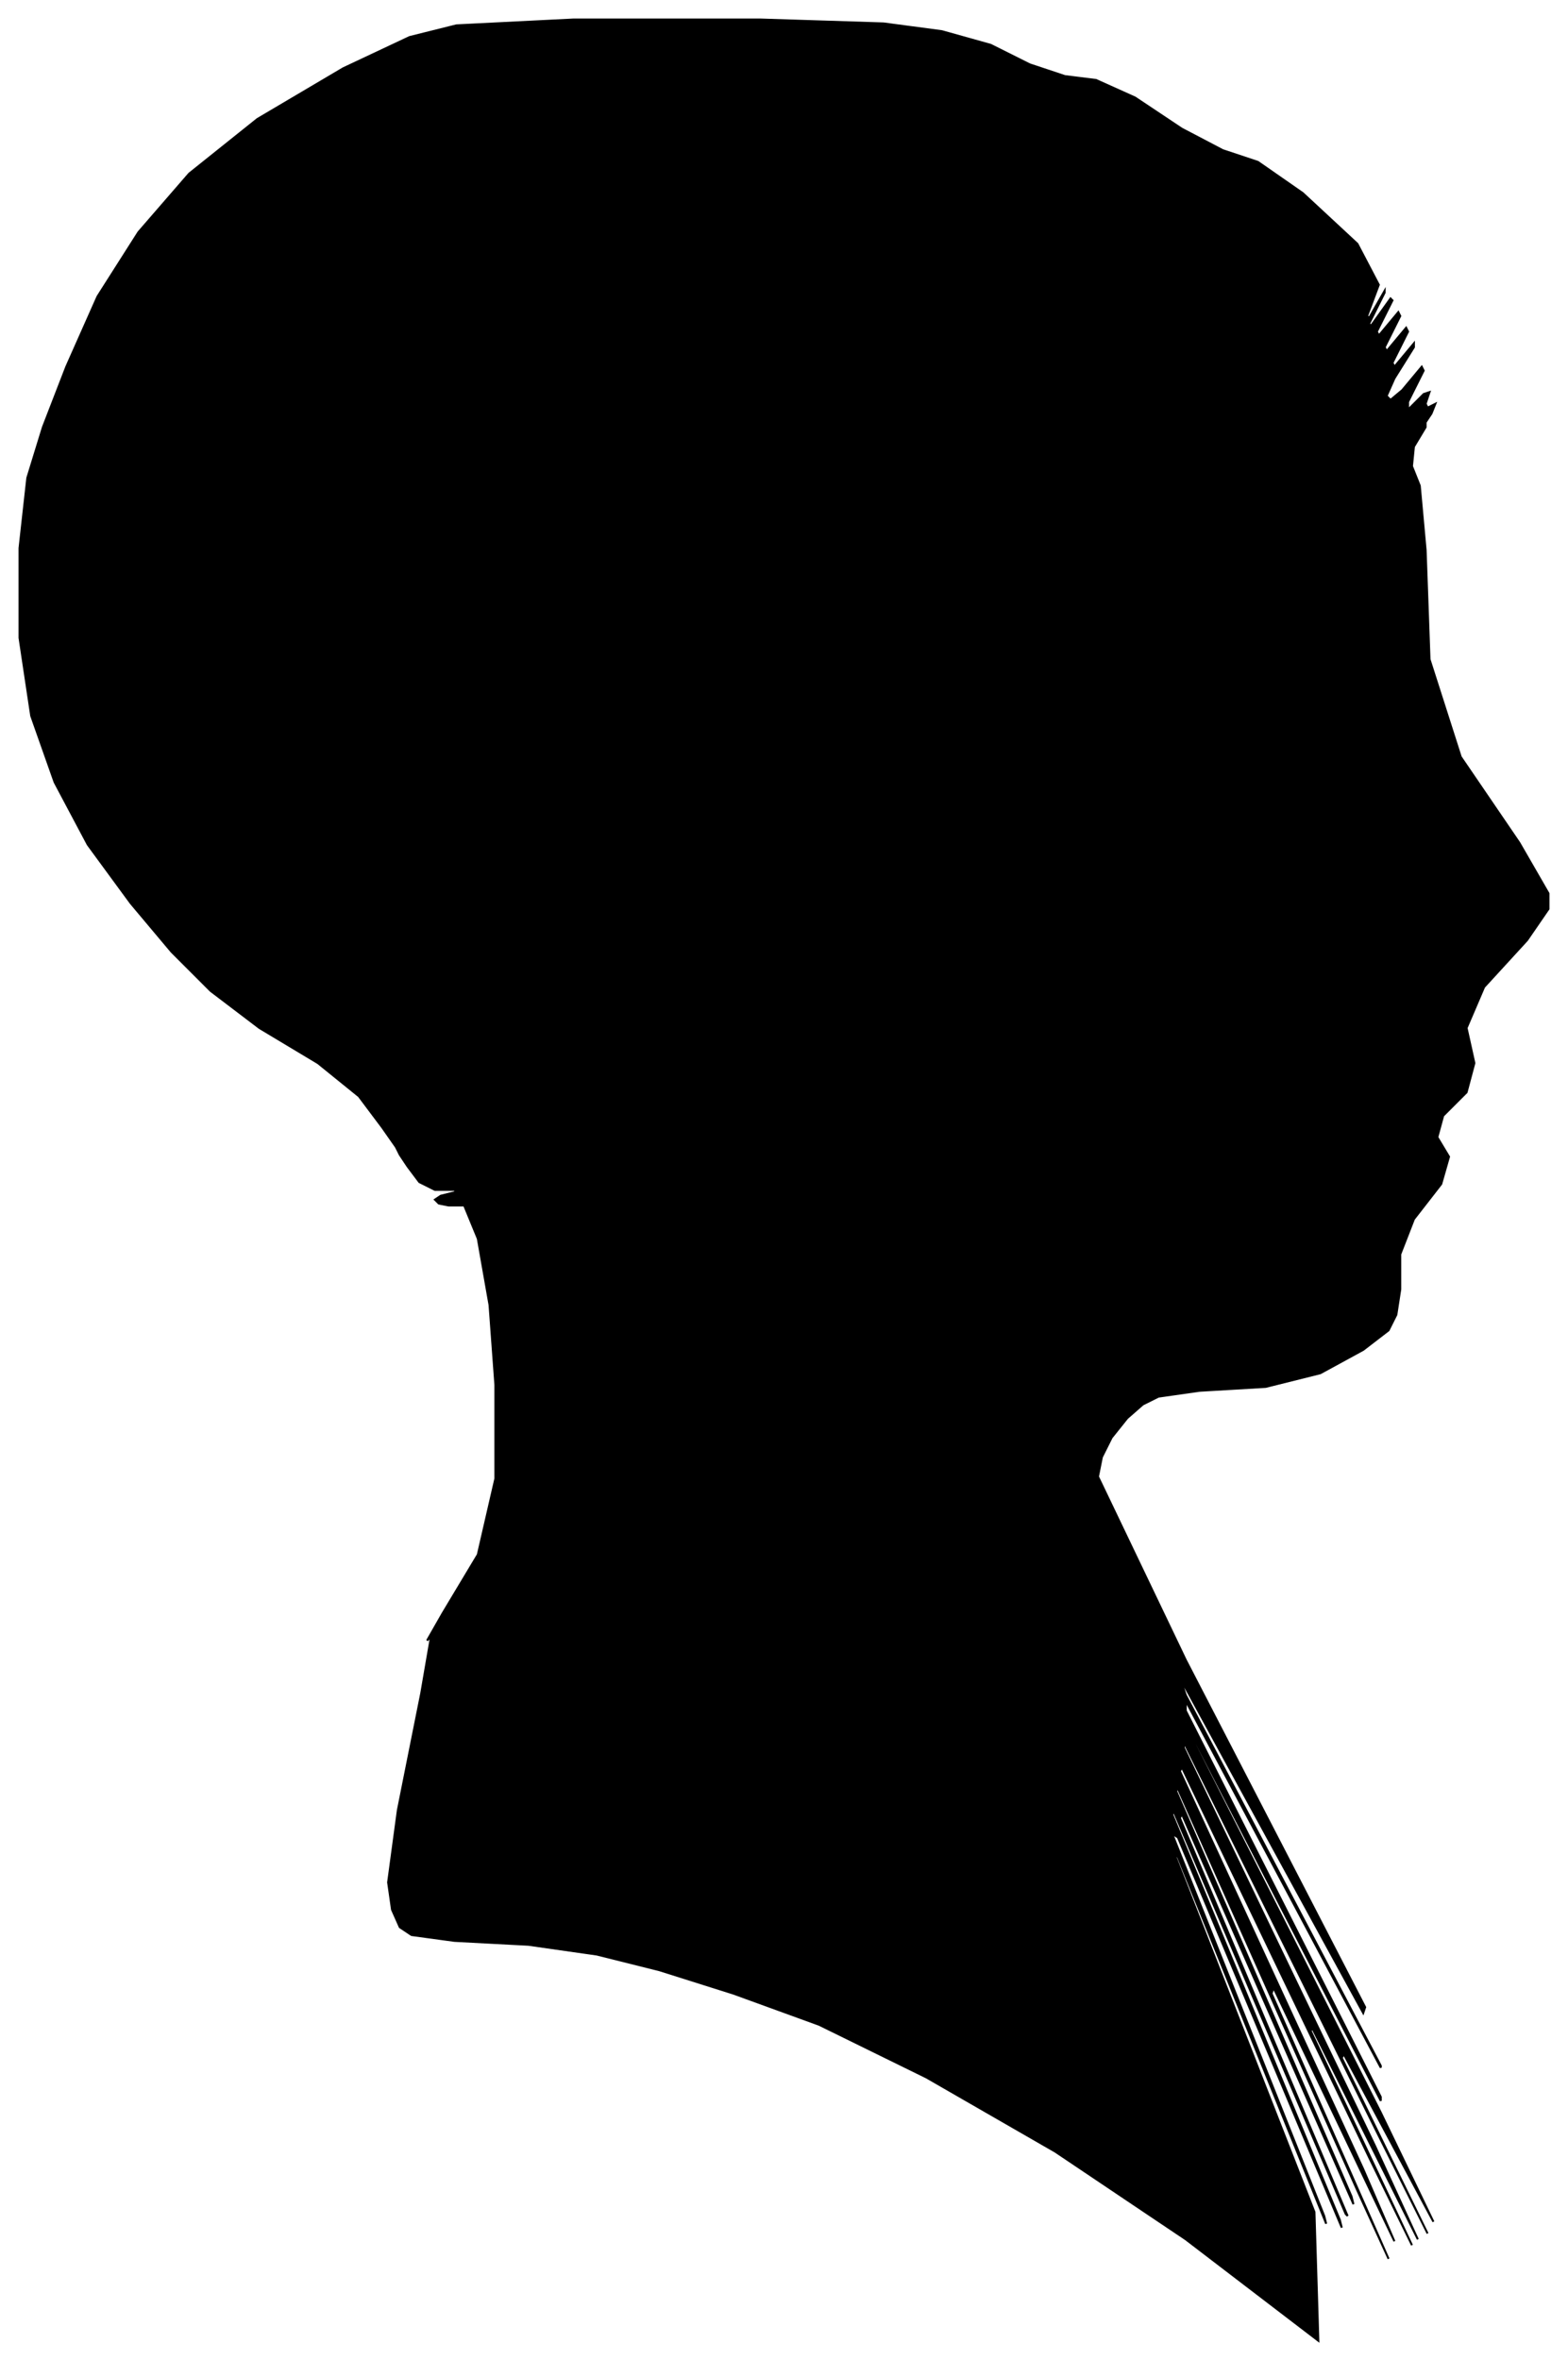 <?xml version="1.0" encoding="UTF-8"?>
<svg xmlns="http://www.w3.org/2000/svg" viewBox="376.00 424.00 804.00 1210.00">
  <path d="M 572.00 1002.00 L 560.00 986.00 L 539.00 969.00 L 509.00 951.00 L 484.00 932.00 L 464.00 912.00 L 443.00 887.00 L 421.00 857.00 L 404.00 825.00 L 392.00 791.00 L 386.00 751.00 L 386.00 705.00 L 390.00 669.00 L 398.00 643.00 L 410.00 612.00 L 426.00 576.00 L 447.00 543.00 L 473.00 513.00 L 508.00 485.00 L 552.00 459.00 L 586.00 443.00 L 610.00 437.00 L 670.00 434.00 L 766.00 434.00 L 829.00 436.00 L 859.00 440.00 L 884.00 447.00 L 904.00 457.00 L 922.00 463.00 L 938.00 465.00 L 958.00 474.00 L 982.00 490.00 L 1003.00 501.00 L 1021.00 507.00 L 1044.00 523.00 L 1072.00 549.00 L 1083.00 570.00 L 1077.00 586.00 L 1078.00 587.00 L 1086.00 573.00 L 1086.00 574.00 L 1078.00 590.00 L 1079.00 591.00 L 1089.00 577.00 L 1090.00 578.00 L 1082.00 594.00 L 1083.00 596.00 L 1093.00 584.00 L 1094.00 586.00 L 1086.00 602.00 L 1087.00 604.00 L 1097.00 592.00 L 1098.00 594.00 L 1090.00 610.00 L 1091.00 612.00 L 1101.00 600.00 L 1101.00 602.00 L 1091.00 618.00 L 1087.00 627.00 L 1089.00 629.00 L 1095.00 624.00 L 1105.00 612.00 L 1106.00 614.00 L 1098.00 630.00 L 1098.00 634.00 L 1106.00 626.00 L 1109.00 625.00 L 1107.00 631.00 L 1108.00 633.00 L 1112.00 631.00 L 1110.00 636.00 L 1102.00 648.00 L 1101.00 650.00 L 1107.00 642.00 L 1107.00 643.00 L 1101.00 653.00 L 1100.00 663.00 L 1104.00 673.00 L 1107.00 706.00 L 1109.00 762.00 L 1125.00 812.00 L 1155.00 856.00 L 1170.00 882.00 L 1170.00 890.00 L 1159.00 906.00 L 1137.00 930.00 L 1128.00 951.00 L 1132.00 969.00 L 1128.00 984.00 L 1116.00 996.00 L 1113.00 1007.00 L 1119.00 1017.00 L 1115.00 1031.00 L 1101.00 1049.00 L 1094.00 1067.00 L 1094.00 1085.00 L 1092.00 1098.00 L 1088.00 1106.00 L 1075.00 1116.00 L 1053.00 1128.00 L 1025.00 1135.00 L 991.00 1137.00 L 970.00 1140.00 L 962.00 1144.00 L 954.00 1151.00 L 946.00 1161.00 L 941.00 1171.00 L 939.00 1181.00 L 984.00 1275.00 L 1076.00 1453.00 L 1075.00 1456.00 L 981.00 1284.00 L 984.00 1293.00 L 1084.00 1483.00 L 1084.00 1484.00 L 984.00 1296.00 L 984.00 1301.00 L 1084.00 1499.00 L 1084.00 1501.00 L 984.00 1307.00 L 984.00 1309.00 L 1084.00 1507.00 L 1111.00 1563.00 L 1065.00 1477.00 L 1064.00 1479.00 L 1108.00 1569.00 L 1081.00 1515.00 L 983.00 1317.00 L 983.00 1320.00 L 1081.00 1524.00 L 1103.00 1572.00 L 1049.00 1464.00 L 1048.00 1465.00 L 1100.00 1575.00 L 1078.00 1530.00 L 982.00 1330.00 L 981.00 1332.00 L 1075.00 1536.00 L 1091.00 1573.00 L 1029.00 1443.00 L 1028.00 1446.00 L 1088.00 1582.00 L 1072.00 1547.00 L 980.00 1341.00 L 979.00 1342.00 L 1069.00 1550.00 L 1070.00 1554.00 L 982.00 1354.00 L 981.00 1356.00 L 1067.00 1560.00 L 1066.00 1559.00 L 978.00 1353.00 L 977.00 1354.00 L 1063.00 1562.00 L 1064.00 1566.00 L 980.00 1366.00 L 977.00 1364.00 L 1055.00 1560.00 L 1056.00 1564.00 L 980.00 1376.00 L 978.00 1374.00 L 1050.00 1558.00 L 1052.00 1624.00 L 984.00 1572.00 L 917.00 1527.00 L 851.00 1489.00 L 796.00 1462.00 L 752.00 1446.00 L 714.00 1434.00 L 682.00 1426.00 L 647.00 1421.00 L 609.00 1419.00 L 587.00 1416.00 L 581.00 1412.00 L 577.00 1403.00 L 575.00 1389.00 L 580.00 1352.00 L 592.00 1292.00 L 597.00 1263.00 L 595.00 1265.00 L 603.00 1251.00 L 621.00 1221.00 L 630.00 1182.00 L 630.00 1134.00 L 627.00 1093.00 L 621.00 1059.00 L 614.00 1042.00 L 606.00 1042.00 L 601.00 1041.00 L 599.00 1039.00 L 602.00 1037.00 L 610.00 1035.00 L 609.00 1034.00 L 599.00 1034.00 L 591.00 1030.00 L 585.00 1022.00 L 581.00 1016.00 L 579.00 1012.00 L 572.00 1002.00 Z" fill="black" stroke="black" stroke-width="1"/>
</svg>